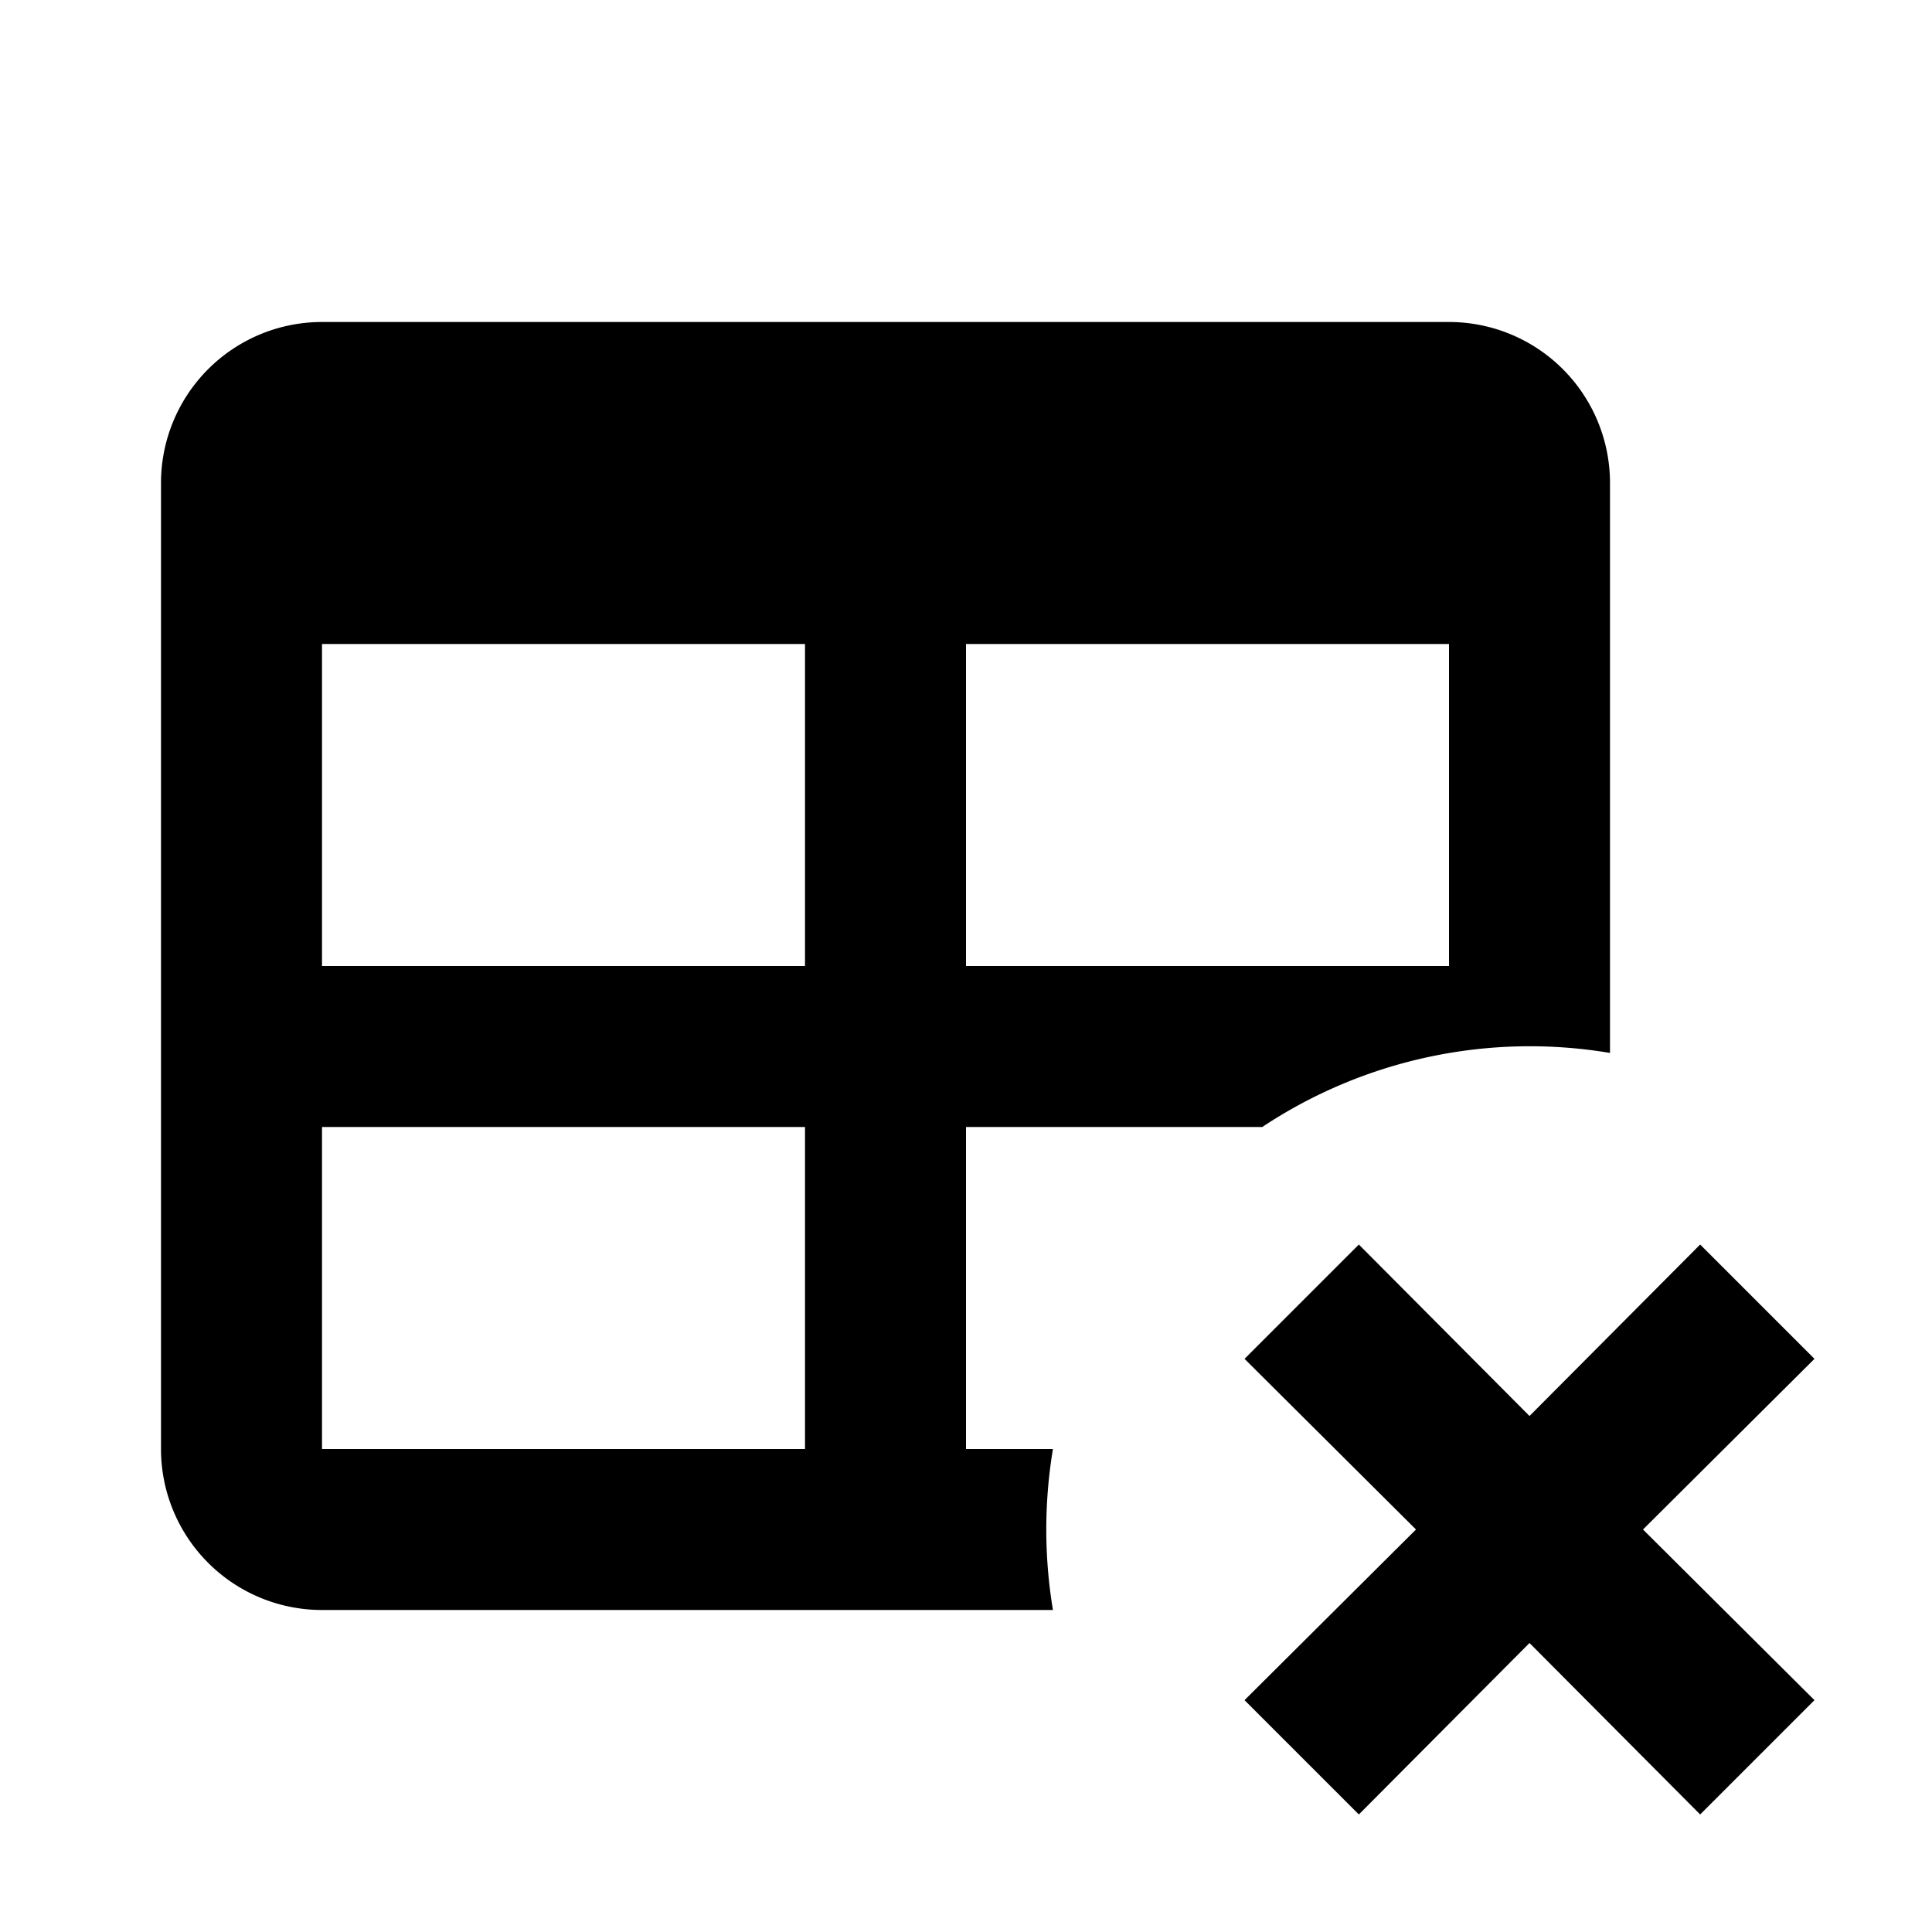 <svg xmlns="http://www.w3.org/2000/svg" width="36" height="36" viewBox="0 0 36 36"><path fill-rule="evenodd" d="M23.19 25.32l2.13-2.13 3.18 3.195 3.18-3.195 2.13 2.13-3.195 3.18 3.195 3.18-2.13 2.13-3.18-3.195-3.18 3.195-2.13-2.13 3.195-3.18-3.195-3.18zM6 6h21a3 3 0 013 3v10.62A9.016 9.016 0 0023.52 21H18v6h1.62a9.152 9.152 0 000 3H6a3 3 0 01-3-3V9a3 3 0 013-3zm0 6v6h9v-6H6zm12 0v6h9v-6h-9zM6 21v6h9v-6H6z" clip-rule="evenodd"/></svg>